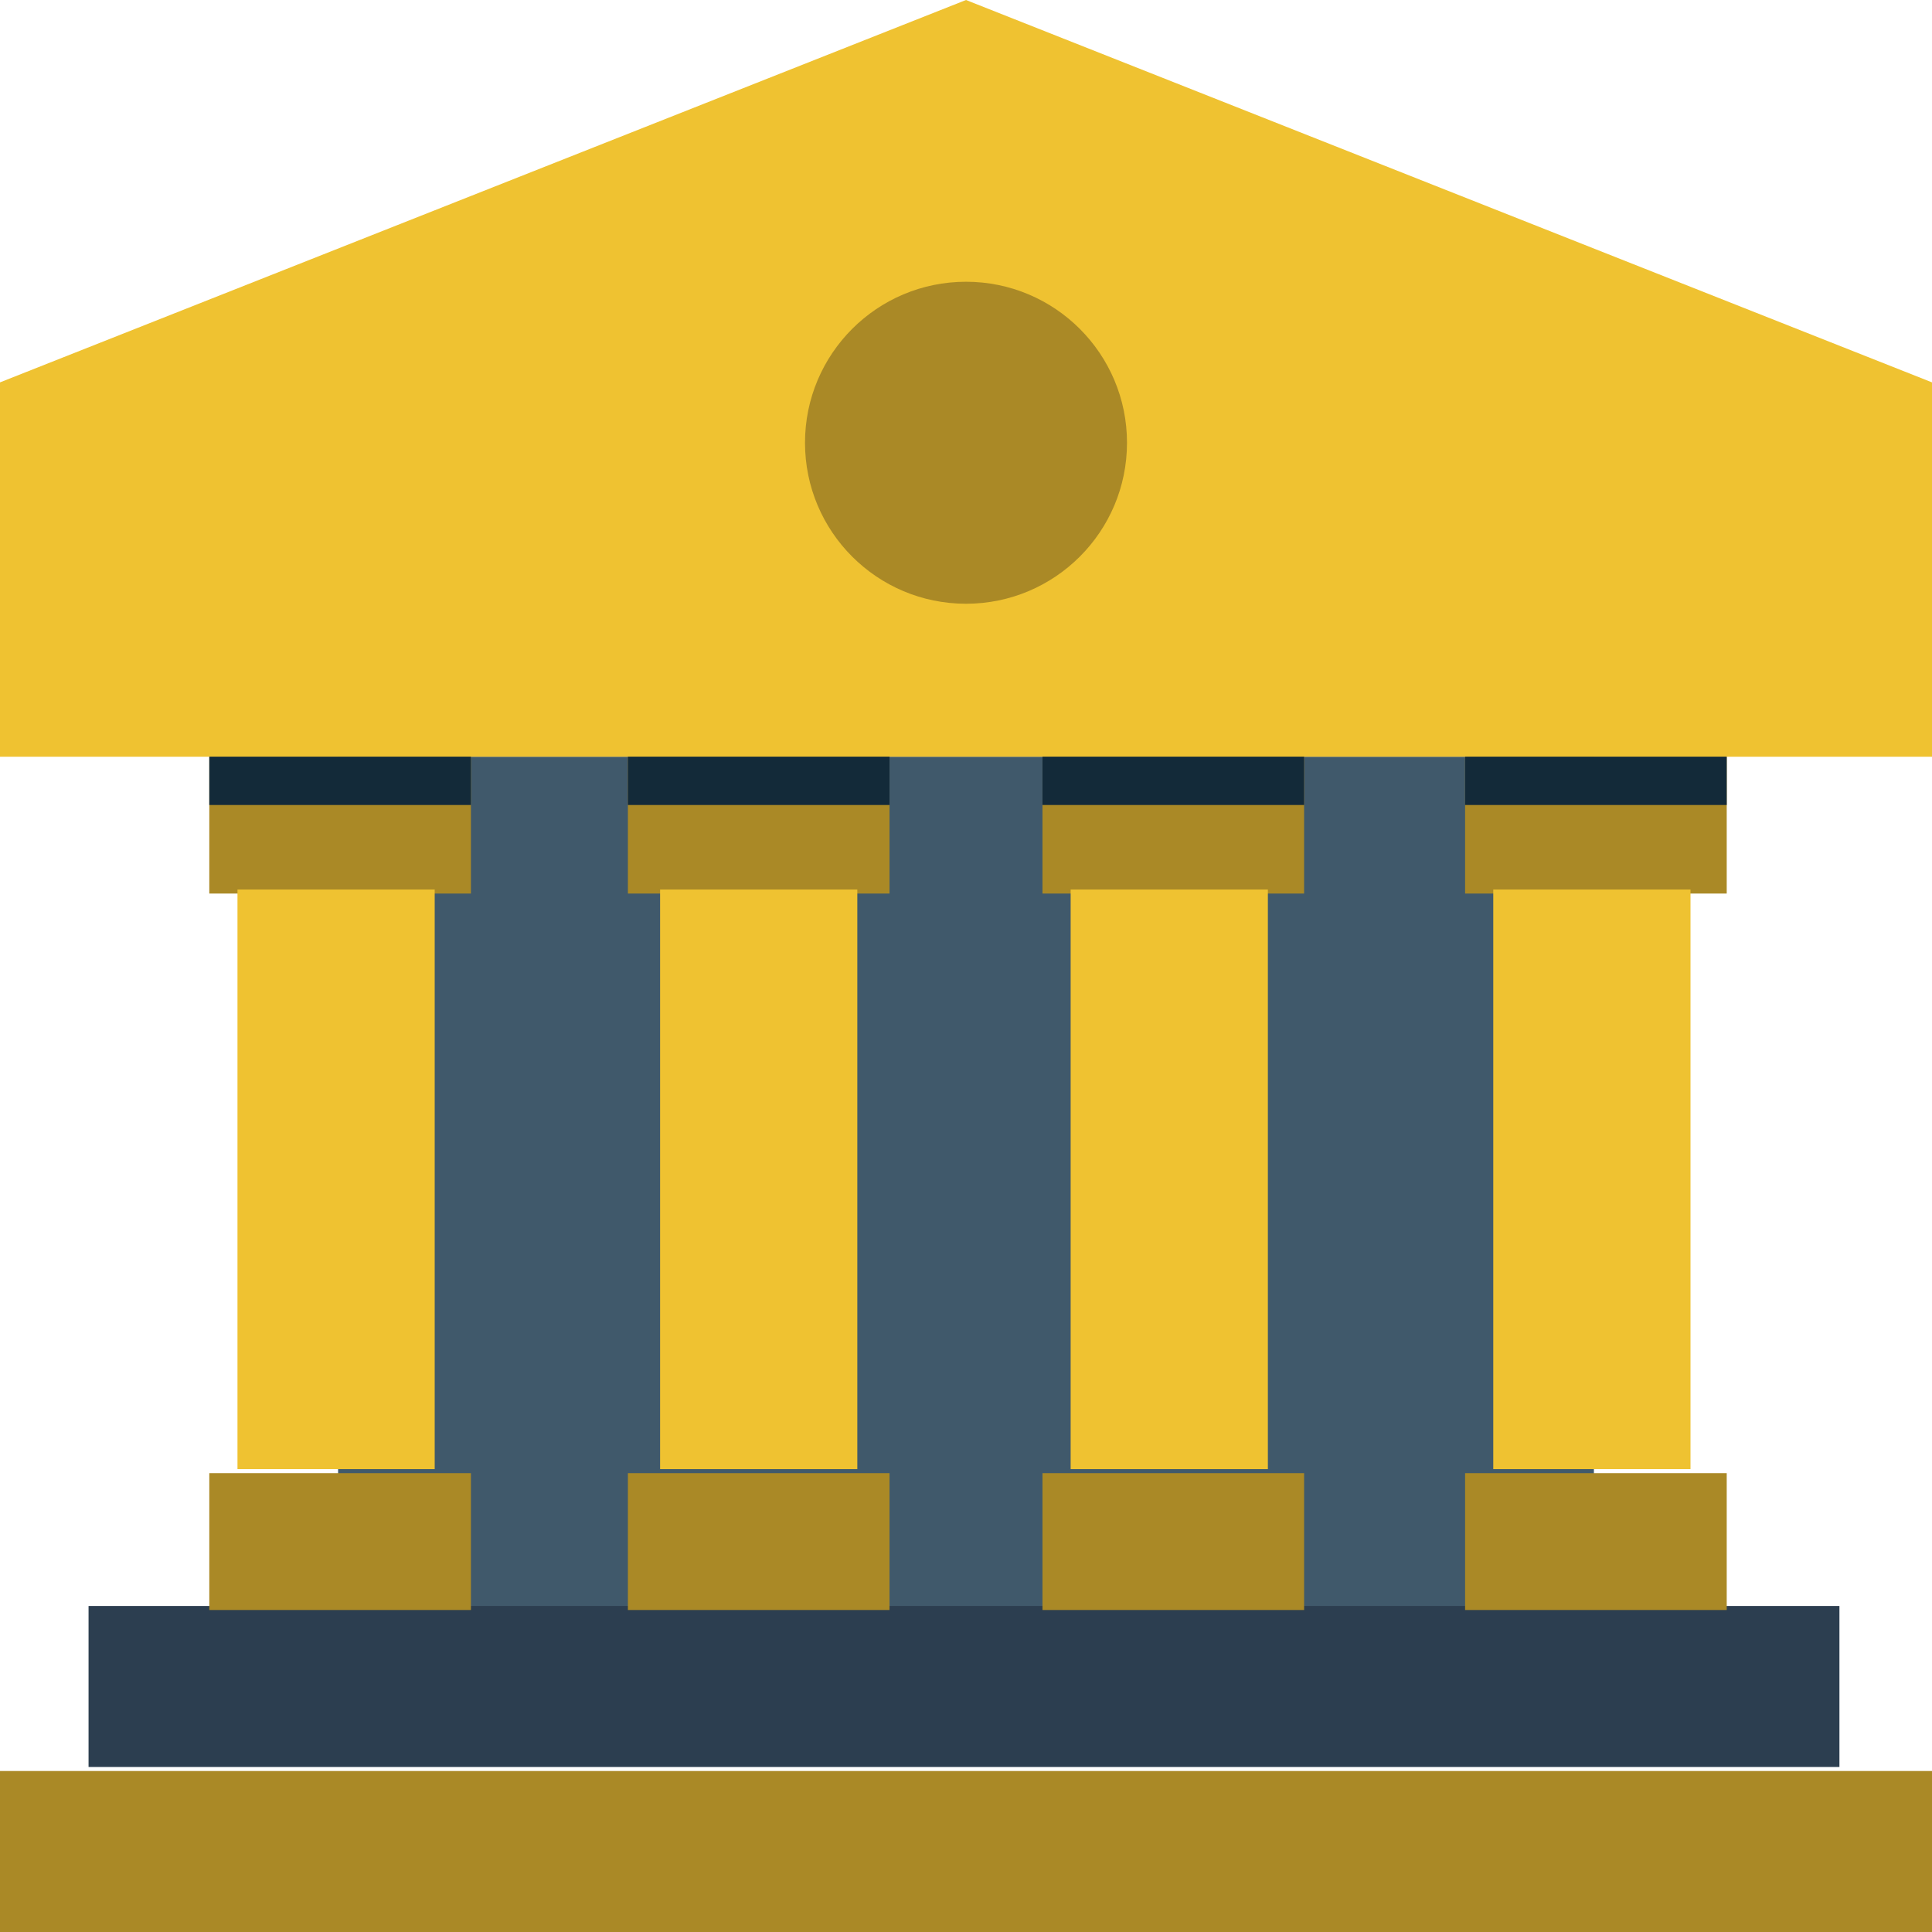 <?xml version="1.0"?>
<svg xmlns="http://www.w3.org/2000/svg" xmlns:xlink="http://www.w3.org/1999/xlink" version="1.1" id="Layer_1" x="0px" y="0px" viewBox="0 0 501.551 501.551" style="enable-background:new 0 0 501.551 501.551;" xml:space="preserve" width="512px" height="512px" class=""><g><rect x="87.771" y="196.441" style="fill:#40596B" width="326.008" height="221.518" data-original="#40596B" class=""/><polygon style="fill:#EFC231" points="250.776,0 0,99.265 0,196.441 501.551,196.441 501.551,99.265 " data-original="#F2F2F2" class="active-path" data-old_color="#EEC131"/><rect y="459.755" style="fill:#AA8926" width="501.551" height="41.796" data-original="#ACB3BA" class="" data-old_color="#AC8A26"/><rect x="22.988" y="416.914" style="fill:#2C3E50" width="454.531" height="41.796" data-original="#CDD6E0" class="" data-old_color="#CDD6E0"/><g>
	<rect x="380.343" y="196.441" style="fill:#AA8926" width="67.918" height="35.527" data-original="#ACB3BA" class="" data-old_color="#AC8A26"/>
	<rect x="380.343" y="382.433" style="fill:#AA8926" width="67.918" height="35.527" data-original="#ACB3BA" class="" data-old_color="#AC8A26"/>
</g><rect x="387.657" y="230.922" style="fill:#EFC231" width="51.2" height="150.465" data-original="#F2F2F2" class="active-path" data-old_color="#EEC131"/><g>
	<rect x="270.629" y="196.441" style="fill:#AA8926" width="67.918" height="35.527" data-original="#ACB3BA" class="" data-old_color="#AC8A26"/>
	<rect x="270.629" y="382.433" style="fill:#AA8926" width="67.918" height="35.527" data-original="#ACB3BA" class="" data-old_color="#AC8A26"/>
</g><rect x="277.943" y="230.922" style="fill:#EFC231" width="51.2" height="150.465" data-original="#F2F2F2" class="active-path" data-old_color="#EEC131"/><g>
	<rect x="54.335" y="196.441" style="fill:#AA8926" width="67.918" height="35.527" data-original="#ACB3BA" class="" data-old_color="#AC8A26"/>
	<rect x="54.335" y="382.433" style="fill:#AA8926" width="67.918" height="35.527" data-original="#ACB3BA" class="" data-old_color="#AC8A26"/>
</g><rect x="61.649" y="230.922" style="fill:#EFC231" width="51.2" height="150.465" data-original="#F2F2F2" class="active-path" data-old_color="#EEC131"/><g>
	<rect x="163.004" y="196.441" style="fill:#AA8926" width="67.918" height="35.527" data-original="#ACB3BA" class="" data-old_color="#AC8A26"/>
	<rect x="163.004" y="382.433" style="fill:#AA8926" width="67.918" height="35.527" data-original="#ACB3BA" class="" data-old_color="#AC8A26"/>
</g><rect x="171.363" y="230.922" style="fill:#EFC231" width="51.2" height="150.465" data-original="#F2F2F2" class="active-path" data-old_color="#EEC131"/><g>
	<rect x="54.335" y="196.441" style="fill:#132A39" width="67.918" height="12.539" data-original="#A0ABB5" class="" data-old_color="#142C3B"/>
	<rect x="163.004" y="196.441" style="fill:#132A39" width="67.918" height="12.539" data-original="#A0ABB5" class="" data-old_color="#142C3B"/>
	<rect x="270.629" y="196.441" style="fill:#132A39" width="67.918" height="12.539" data-original="#A0ABB5" class="" data-old_color="#142C3B"/>
	<rect x="380.343" y="196.441" style="fill:#132A39" width="67.918" height="12.539" data-original="#A0ABB5" class="" data-old_color="#142C3B"/>
</g><circle style="fill:#AA8926" cx="250.776" cy="114.939" r="41.796" data-original="#ACB3BA" class="" data-old_color="#AC8A26"/></g> </svg>
